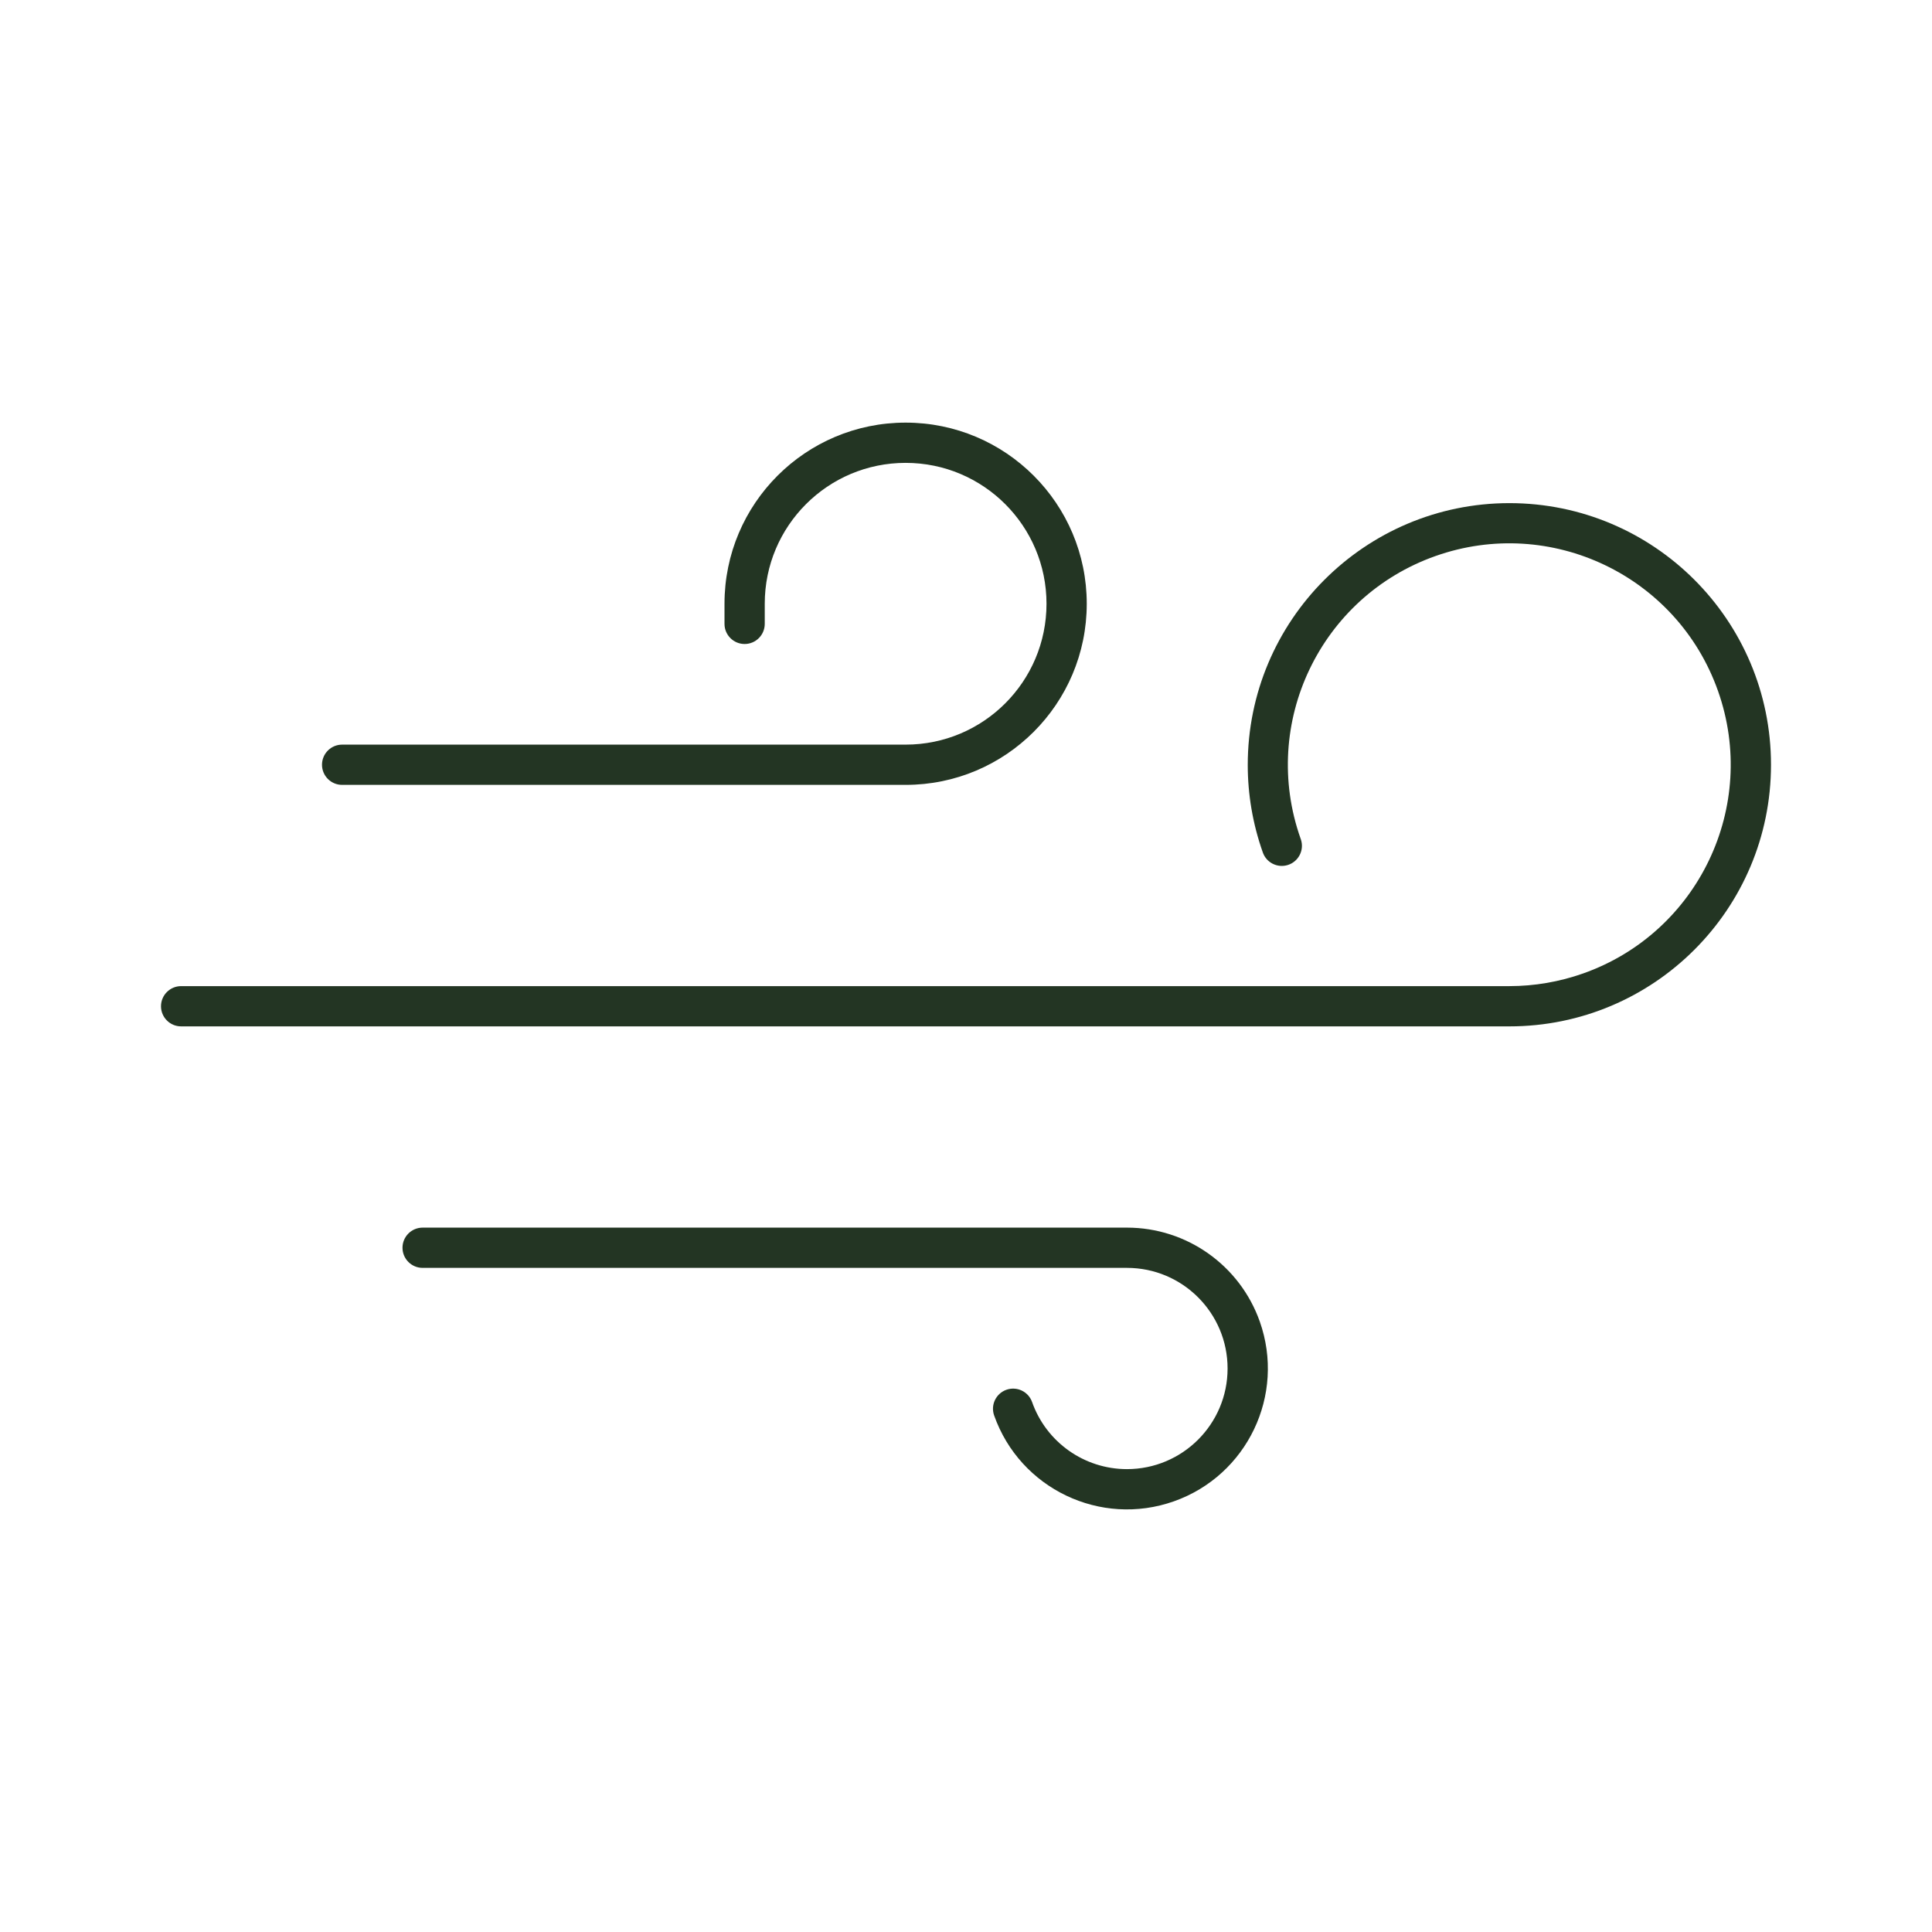 <svg viewBox="0 0 96 96" xmlns="http://www.w3.org/2000/svg" xmlns:xlink="http://www.w3.org/1999/xlink" id="Icons_Windy_M" overflow="hidden"><g id="Icons"><path d="M16 38C16 38.552 16.448 39 17 39L45 39C49.971 39 54 34.971 54 30 54 25.029 49.971 21 45 21 40.029 21 36 25.029 36 30L36 31C36 31.552 36.448 32 37 32 37.552 32 38 31.552 38 31L38 30C38 26.134 41.134 23 45 23 48.866 23 52 26.134 52 30 52 33.866 48.866 37 45 37L17 37C16.448 37 16 37.448 16 38Z" fill="#233523"/><path d="M75 25C67.816 25.004 61.996 30.832 62 38.016 62.001 39.486 62.251 40.946 62.74 42.333 62.909 42.859 63.472 43.148 63.998 42.979 64.524 42.81 64.813 42.246 64.644 41.721 64.638 41.703 64.632 41.685 64.625 41.667 62.6 35.939 65.601 29.654 71.329 27.629 77.056 25.604 83.341 28.605 85.367 34.333 87.392 40.061 84.39 46.346 78.663 48.371 77.486 48.787 76.248 48.999 75 49L9 49C8.448 49 8 49.448 8 50 8 50.552 8.448 51 9 51L75 51C82.18 51 88 45.18 88 38 88 30.82 82.18 25 75 25Z" fill="#233523"/><path d="M56 61 21 61C20.448 61 20 61.448 20 62 20 62.552 20.448 63 21 63L56 63C58.761 63.001 60.999 65.241 60.998 68.002 60.997 70.763 58.757 73.001 55.996 73 53.878 72.999 51.99 71.664 51.284 69.667 51.1 69.146 50.529 68.873 50.008 69.057 49.487 69.241 49.214 69.812 49.398 70.333 50.687 73.978 54.686 75.888 58.331 74.6 61.976 73.311 63.886 69.312 62.598 65.667 61.609 62.871 58.966 61.001 56 61Z" fill="#233523"/></g></svg>
